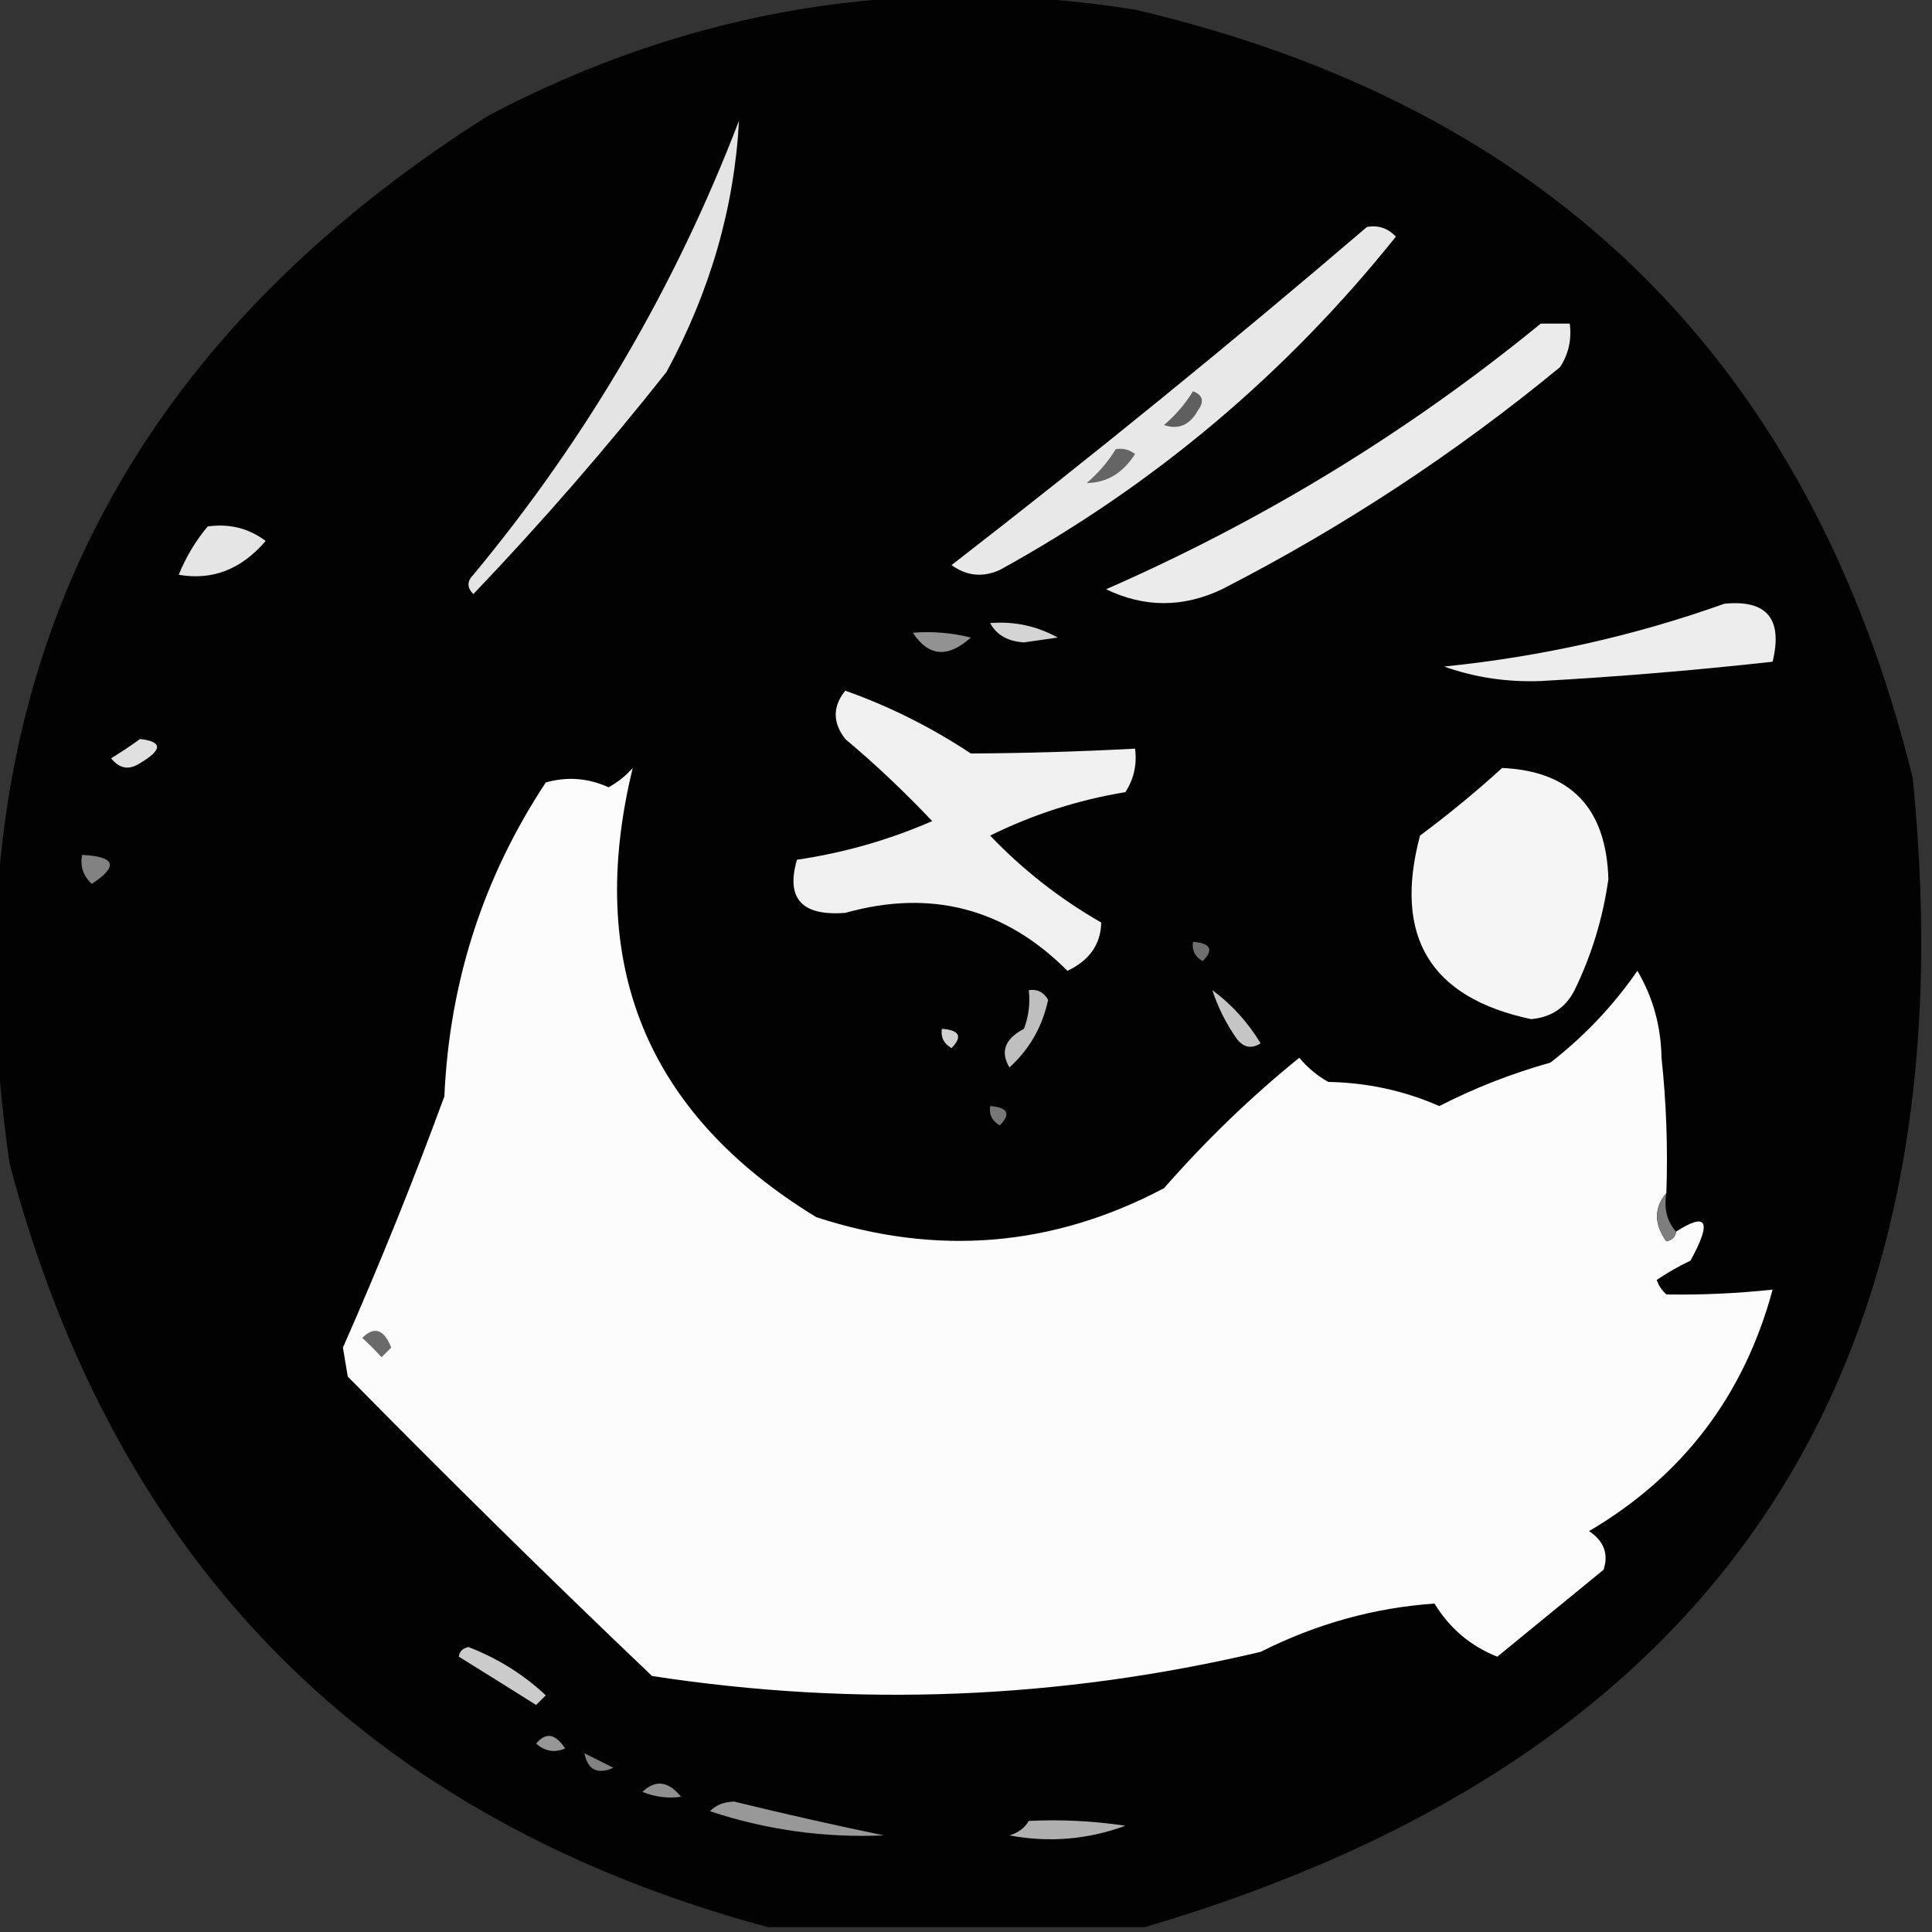 <?xml version="1.0" encoding="UTF-8"?>
<!DOCTYPE svg PUBLIC "-//W3C//DTD SVG 1.1//EN" "http://www.w3.org/Graphics/SVG/1.1/DTD/svg11.dtd">
<svg xmlns="http://www.w3.org/2000/svg" version="1.1" width="200px" height="200px" style="shape-rendering:geometricPrecision; text-rendering:geometricPrecision; image-rendering:optimizeQuality; fill-rule:evenodd; clip-rule:evenodd" xmlns:xlink="http://www.w3.org/1999/xlink">
<rect width="100%" height="100%" fill="#333333" stroke="none"/>
<g><path style="opacity:0.984" fill="#020202" d="M 118.5,199.5 C 105.5,199.5 92.5,199.5 79.5,199.5C 38.187,188.353 12.02,162.02 1,120.5C -5.861,73.405 10.639,37.239 50.5,12C 71.532,0.899 93.865,-2.768 117.5,1C 160.554,11.054 187.388,37.554 198,80.5C 204.215,142.389 177.715,182.056 118.5,199.5 Z"/></g>
<g><path style="opacity:1" fill="#e4e4e4" d="M 76.5,12.5 C 76.023,21.467 73.523,30.133 69,38.5C 62.706,46.462 56.04,54.129 49,61.5C 48.333,60.833 48.333,60.167 49,59.5C 60.742,45.351 69.908,29.685 76.5,12.5 Z"/></g>
<g><path style="opacity:0.996" fill="#ececec" d="M 159.5,33.5 C 160.5,33.5 161.5,33.5 162.5,33.5C 162.714,35.144 162.38,36.644 161.5,38C 150.689,46.91 139.023,54.576 126.5,61C 122.471,62.913 118.471,62.913 114.5,61C 130.833,53.842 145.833,44.675 159.5,33.5 Z"/></g>
<g><path style="opacity:1" fill="#e8e8e8" d="M 141.5,23.5 C 142.675,23.281 143.675,23.614 144.5,24.5C 133.105,38.731 119.438,50.231 103.5,59C 101.741,59.797 100.074,59.631 98.5,58.5C 113.204,47.113 127.538,35.446 141.5,23.5 Z"/></g>
<g><path style="opacity:1" fill="#5f5f5f" d="M 123.5,40.5 C 124.525,40.897 124.692,41.563 124,42.5C 123.163,44.007 121.996,44.507 120.5,44C 121.71,42.961 122.71,41.794 123.5,40.5 Z"/></g>
<g><path style="opacity:1" fill="#656565" d="M 115.5,46.5 C 116.239,46.369 116.906,46.536 117.5,47C 116.234,48.983 114.568,49.983 112.5,50C 113.71,48.961 114.71,47.794 115.5,46.5 Z"/></g>
<g><path style="opacity:0.975" fill="#eaeaea" d="M 21.5,54.5 C 23.75,54.181 25.75,54.681 27.5,56C 24.987,58.941 21.987,60.108 18.5,59.5C 19.26,57.64 20.26,55.973 21.5,54.5 Z"/></g>
<g><path style="opacity:1" fill="#ededed" d="M 178.5,62.5 C 182.908,62.062 184.575,64.062 183.5,68.5C 175.524,69.386 167.524,70.053 159.5,70.5C 155.98,70.628 152.647,70.128 149.5,69C 159.557,67.978 169.224,65.812 178.5,62.5 Z"/></g>
<g><path style="opacity:1" fill="#d4d4d4" d="M 102.5,64.5 C 104.989,64.298 107.323,64.798 109.5,66C 108.333,66.167 107.167,66.333 106,66.5C 104.319,66.392 103.152,65.725 102.5,64.5 Z"/></g>
<g><path style="opacity:1" fill="#929292" d="M 94.5,65.5 C 96.527,65.338 98.527,65.504 100.5,66C 98.121,68.142 96.121,67.975 94.5,65.5 Z"/></g>
<g><path style="opacity:1" fill="#f0f0f0" d="M 87.5,71.5 C 92.048,73.107 96.381,75.274 100.5,78C 106.148,77.97 111.815,77.803 117.5,77.5C 117.714,79.144 117.38,80.644 116.5,82C 111.581,82.817 106.914,84.317 102.5,86.5C 105.879,90.042 109.712,93.042 114,95.5C 113.95,97.752 112.784,99.418 110.5,100.5C 104.04,94.016 96.374,92.016 87.5,94.5C 83.003,94.85 81.336,93.016 82.5,89C 87.353,88.287 92.019,86.954 96.5,85C 93.651,81.984 90.651,79.15 87.5,76.5C 86.185,74.801 86.185,73.135 87.5,71.5 Z"/></g>
<g><path style="opacity:1" fill="#e0e0e0" d="M 14.5,76.5 C 16.842,76.775 16.842,77.608 14.5,79C 13.365,79.749 12.365,79.583 11.5,78.5C 12.602,77.824 13.602,77.158 14.5,76.5 Z"/></g>
<g><path style="opacity:1" fill="#fcfcfc" d="M 172.5,123.5 C 171.212,125.035 171.212,126.701 172.5,128.5C 173.107,128.376 173.44,128.043 173.5,127.5C 176.735,125.423 177.235,126.423 175,130.5C 173.795,131.071 172.628,131.738 171.5,132.5C 171.709,133.086 172.043,133.586 172.5,134C 176.148,134.062 179.815,133.895 183.5,133.5C 180.551,144.444 174.217,152.777 164.5,158.5C 166.04,159.532 166.54,160.865 166,162.5C 162.322,165.514 158.655,168.514 155,171.5C 152.233,170.402 150.067,168.568 148.5,166C 142.261,166.432 136.261,168.098 130.5,171C 109.67,175.919 88.67,176.752 67.5,173.5C 56.955,163.457 46.455,153.123 36,142.5C 35.833,141.5 35.667,140.5 35.5,139.5C 39.279,130.943 42.779,122.276 46,113.5C 46.531,101.629 50.031,90.796 56.5,81C 58.714,80.374 60.88,80.541 63,81.5C 63.95,80.978 64.784,80.311 65.5,79.5C 60.563,99.755 66.896,115.255 84.5,126C 97.006,130.079 109.006,129.079 120.5,123C 124.863,118.022 129.53,113.522 134.5,109.5C 135.354,110.522 136.354,111.355 137.5,112C 141.531,112.072 145.364,112.906 149,114.5C 152.656,112.624 156.49,111.124 160.5,110C 164.023,107.258 167.023,104.091 169.5,100.5C 171.111,103.22 171.944,106.22 172,109.5C 172.499,114.155 172.666,118.821 172.5,123.5 Z"/></g>
<g><path style="opacity:1" fill="#f5f5f5" d="M 155.5,79.5 C 162.613,79.818 166.279,83.651 166.5,91C 165.94,95.014 164.773,98.848 163,102.5C 162.08,104.314 160.58,105.314 158.5,105.5C 148.055,103.289 144.222,96.956 147,86.5C 149.996,84.267 152.829,81.934 155.5,79.5 Z"/></g>
<g><path style="opacity:1" fill="#828282" d="M 8.5,88.5 C 11.957,88.667 12.29,89.667 9.5,91.5C 8.614,90.675 8.281,89.675 8.5,88.5 Z"/></g>
<g><path style="opacity:1" fill="#6f6f6f" d="M 123.5,97.5 C 125.337,97.639 125.67,98.306 124.5,99.5C 123.702,99.043 123.369,98.376 123.5,97.5 Z"/></g>
<g><path style="opacity:1" fill="#c5c5c5" d="M 125.5,102.5 C 127.5,103.976 129.167,105.809 130.5,108C 129.551,108.617 128.718,108.451 128,107.5C 126.906,105.922 126.072,104.255 125.5,102.5 Z"/></g>
<g><path style="opacity:1" fill="#d0d0d0" d="M 97.5,106.5 C 99.337,106.639 99.67,107.306 98.5,108.5C 97.703,108.043 97.369,107.376 97.5,106.5 Z"/></g>
<g><path style="opacity:1" fill="#bfbfbf" d="M 106.5,102.5 C 107.376,102.369 108.043,102.702 108.5,103.5C 107.911,106.276 106.578,108.61 104.5,110.5C 103.524,108.877 104.024,107.543 106,106.5C 106.49,105.207 106.657,103.873 106.5,102.5 Z"/></g>
<g><path style="opacity:1" fill="#777777" d="M 102.5,114.5 C 104.337,114.639 104.67,115.306 103.5,116.5C 102.702,116.043 102.369,115.376 102.5,114.5 Z"/></g>
<g><path style="opacity:1" fill="#7e7e7e" d="M 172.5,123.5 C 172.232,125.099 172.566,126.432 173.5,127.5C 173.44,128.043 173.107,128.376 172.5,128.5C 171.212,126.701 171.212,125.035 172.5,123.5 Z"/></g>
<g><path style="opacity:1" fill="#6a6a6a" d="M 37.5,138.5 C 38.743,137.263 39.743,137.596 40.5,139.5C 40.167,139.833 39.833,140.167 39.5,140.5C 38.818,139.757 38.151,139.091 37.5,138.5 Z"/></g>
<g><path style="opacity:1" fill="#cbcbcb" d="M 47.5,171.5 C 47.56,170.957 47.893,170.624 48.5,170.5C 51.54,171.68 54.206,173.347 56.5,175.5C 56.167,175.833 55.833,176.167 55.5,176.5C 52.816,174.807 50.149,173.14 47.5,171.5 Z"/></g>
<g><path style="opacity:0.996" fill="#989898" d="M 55.5,180.5 C 56.497,179.287 57.497,179.454 58.5,181C 57.423,181.47 56.423,181.303 55.5,180.5 Z"/></g>
<g><path style="opacity:1" fill="#828282" d="M 60.5,181.5 C 61.473,181.987 62.473,182.487 63.5,183C 61.843,183.725 60.843,183.225 60.5,181.5 Z"/></g>
<g><path style="opacity:0.996" fill="#919191" d="M 66.5,185.5 C 67.849,184.203 69.182,184.37 70.5,186C 69.181,186.195 67.847,186.028 66.5,185.5 Z"/></g>
<g><path style="opacity:0.992" fill="#999999" d="M 73.5,187.5 C 74.097,186.861 74.93,186.528 76,186.5C 81.148,187.759 86.315,188.926 91.5,190C 85.34,190.268 79.34,189.434 73.5,187.5 Z"/></g>
<g><path style="opacity:1" fill="#afafaf" d="M 106.5,188.5 C 109.85,188.335 113.183,188.502 116.5,189C 112.594,190.434 108.594,190.767 104.5,190C 105.416,189.722 106.082,189.222 106.5,188.5 Z"/></g>
</svg>
